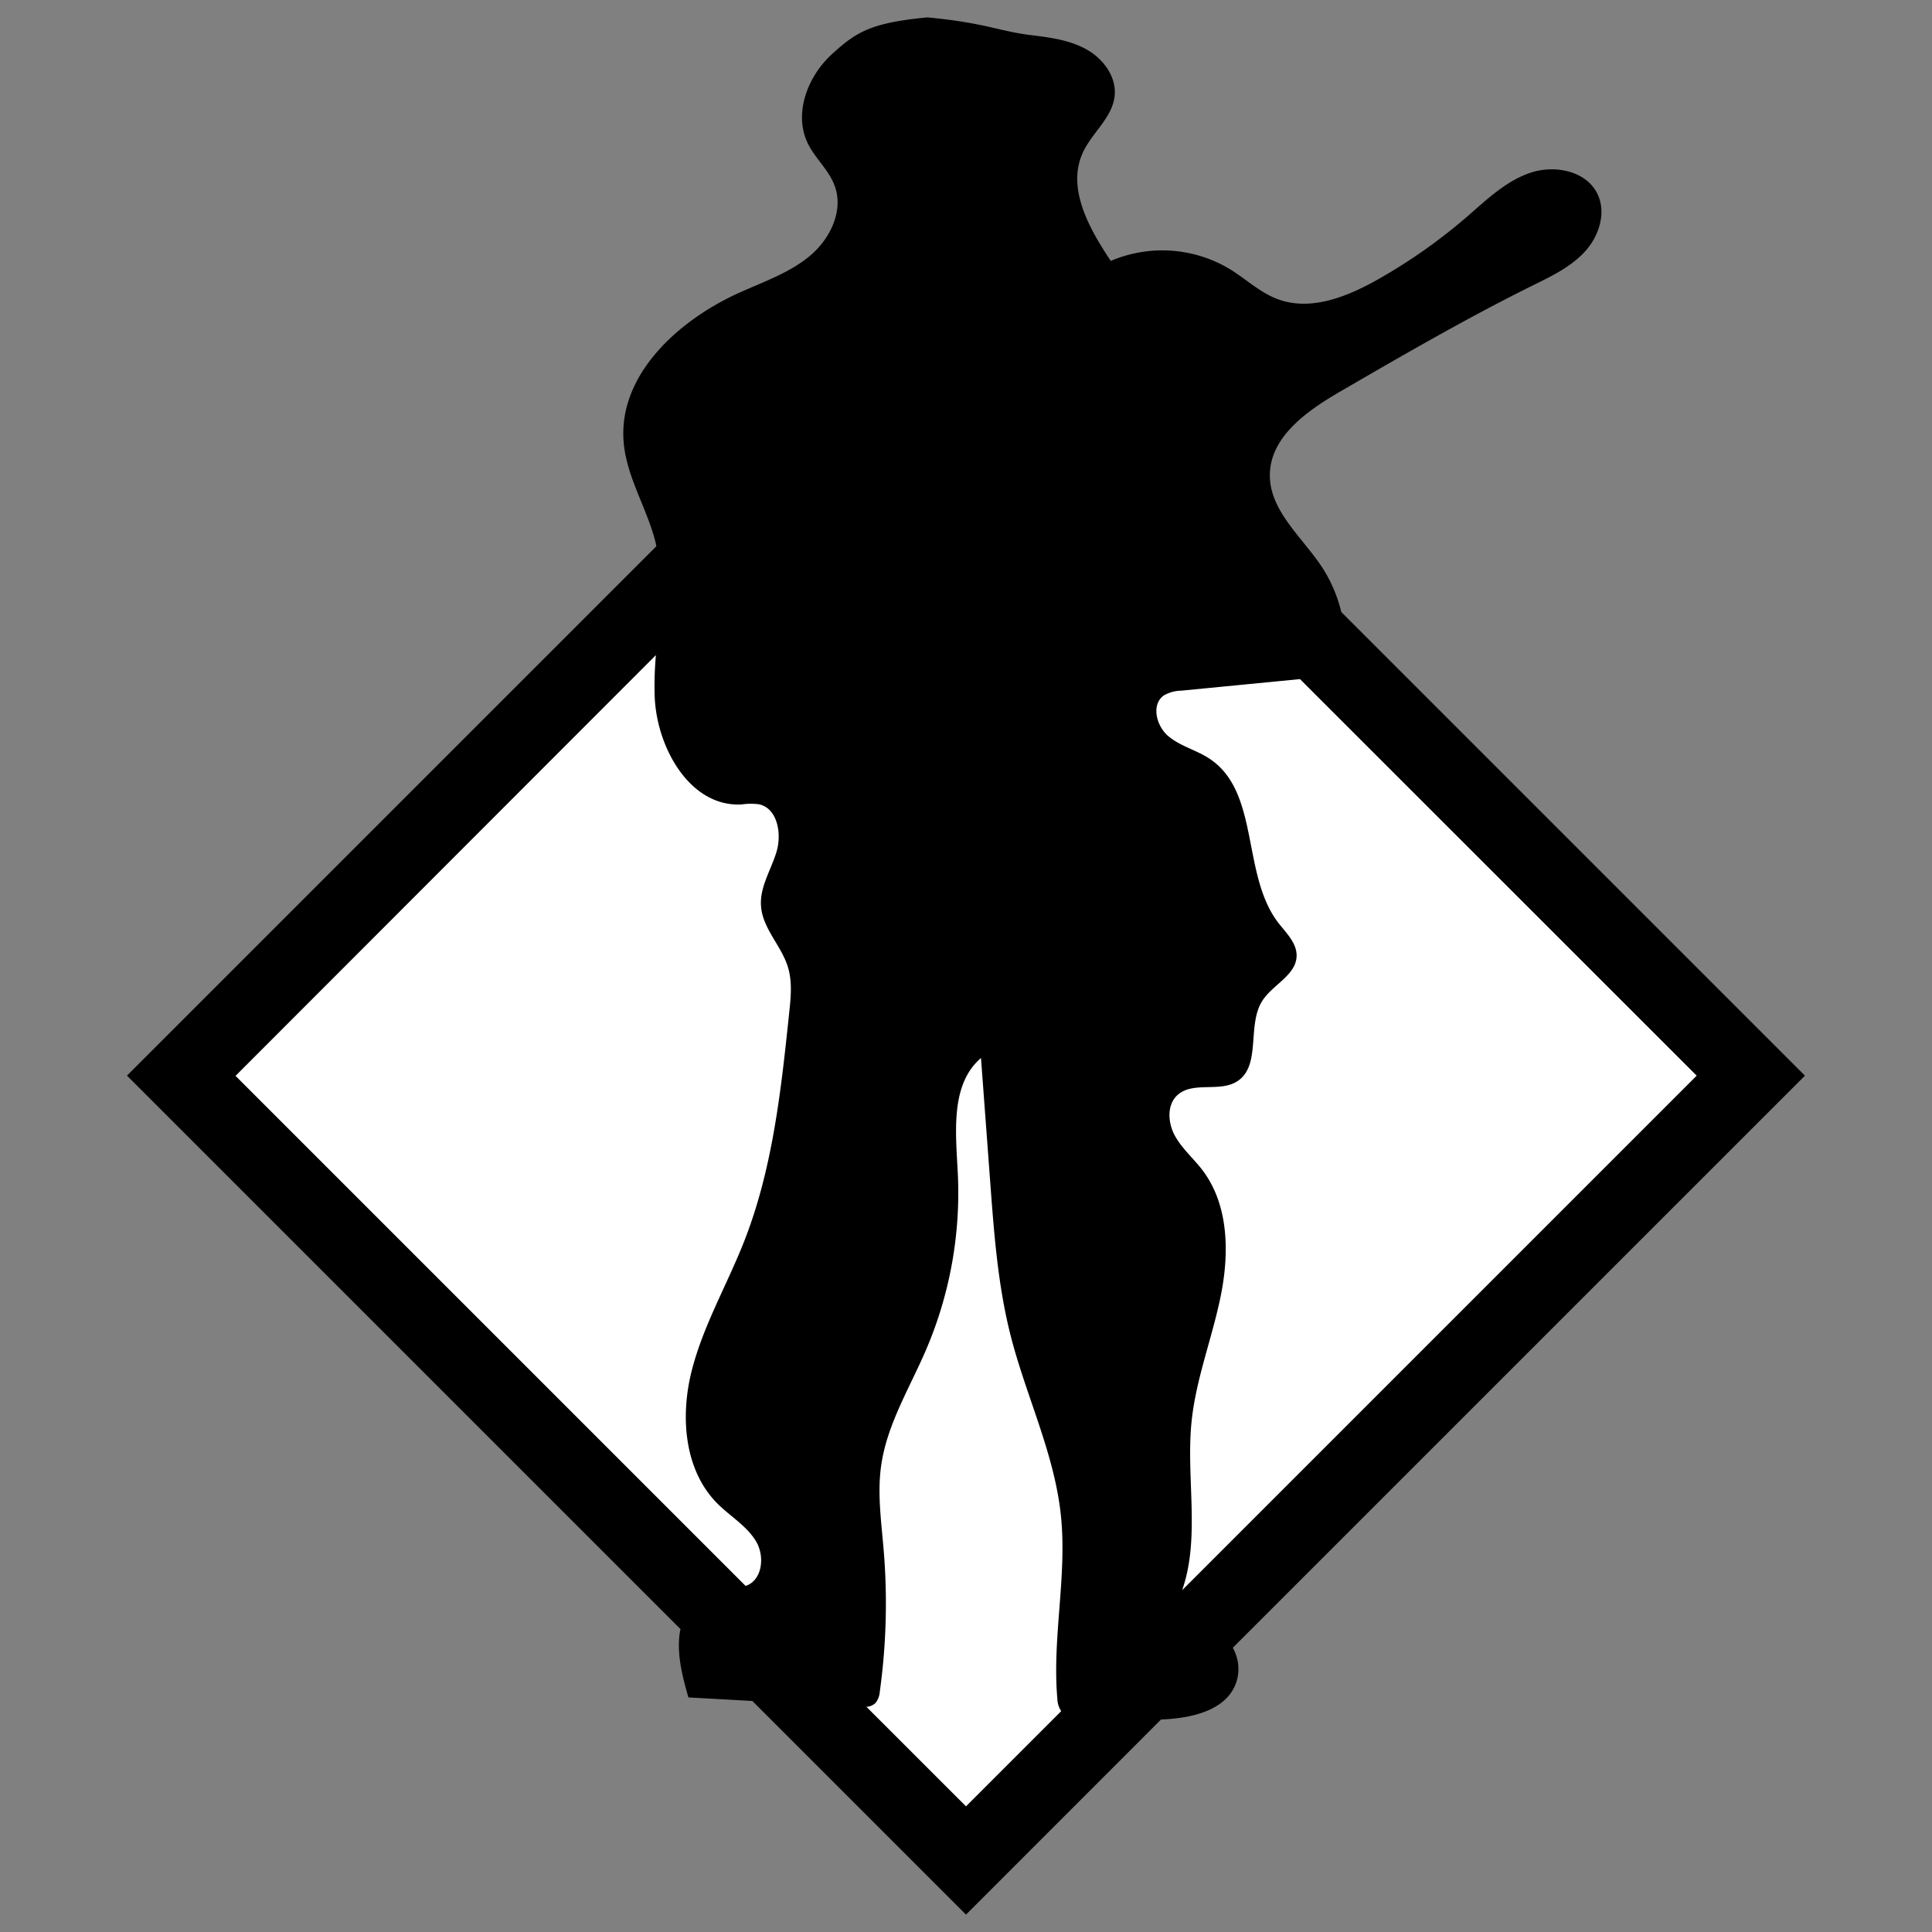 <svg xmlns="http://www.w3.org/2000/svg" viewBox="0 0 500 500"><rect x="0" y="0" width="500" height="500" fill="#808080" stroke="none"/><defs><style>.cls-1{fill:#fff;}</style></defs><title>infantry_COLOR</title><g id="n1"><polygon class="cls-1" points="49 284 250 75 452 281 250 481 49 284"/></g><g id="Base"><path d="M467.12,278.38l-120-120a37.31,37.31,0,0,0-5-11.63c-5.18-7.81-13.65-14.66-13.48-24,.17-9.84,9.75-16.51,18.26-21.45,16.38-9.51,32.77-19,49.76-27.42,4.85-2.39,9.87-4.79,13.52-8.78s5.6-10.06,3.23-14.92c-2.91-6-11.09-7.58-17.37-5.46S384.78,51.64,379.76,56a142.84,142.84,0,0,1-23.29,16.39c-7.92,4.46-17.38,8.23-25.88,5-4.5-1.69-8.09-5.13-12.19-7.67a33.92,33.92,0,0,0-30.93-2.19c-5.61-8.39-11.44-18.8-7.25-28,2.34-5.14,7.6-9,8.24-14.62.56-5-2.9-9.67-7.25-12.11s-9.44-3.1-14.39-3.71C258.57,8.09,255,5.91,240,4.5c-14.75,1.41-18.47,3.83-24.73,9.55S205.37,29.32,209,37c1.92,4,5.57,7,7.06,11.22,2.29,6.4-1.26,13.66-6.46,18s-11.81,6.64-18,9.41c-16,7.14-31.65,21.36-30.2,38.8.77,9.22,6.23,17.36,8.36,26.36,0,.19.06.38.1.58l-137,137L176.12,421.62c0,.15-.09.29-.11.44-1,5.75.56,11.61,2.14,17.23l16.56.92L250,495.5,300.48,445c8.74-.31,18-2.75,19.79-10.79a11.18,11.18,0,0,0-1.22-7.77ZM305.94,411.54c4.73-13.5,1-28.88,2.41-43.36,1.1-11.22,5.38-21.87,7.6-32.92s2.05-23.47-4.77-32.45c-2.3-3-5.28-5.55-7.11-8.87s-2.15-8,.66-10.54c4-3.62,10.88-.65,15.42-3.53,6.32-4,2.52-14.43,6.48-20.77,2.67-4.27,8.83-6.68,8.93-11.71.07-3.38-2.76-6-4.81-8.67-9.46-12.45-4.67-33.67-17.68-42.34-3.4-2.27-7.61-3.24-10.73-5.88s-4.47-8.21-1.11-10.54a9.18,9.18,0,0,1,4.42-1.21l30.78-3L439.1,278.38Zm-136.19-242a88.67,88.67,0,0,0-.31,10.91c.59,13.25,9.23,28.45,22.47,27.74a17,17,0,0,1,4.47-.05c4.83,1,6,7.6,4.58,12.32s-4.42,9.2-4,14.12c.43,5.81,5.38,10.28,7,15.86,1.09,3.67.71,7.59.31,11.4-2.1,20.08-4.26,40.45-11.62,59.26-4.43,11.32-10.7,22-13.66,33.75s-1.93,25.59,6.63,34.22c3.29,3.31,7.56,5.75,10,9.75s1.63,10.24-2.66,11.61l-132-132Zm54.48,272.18a3.69,3.69,0,0,0,2.36-1,5.37,5.37,0,0,0,1.11-3,166.06,166.06,0,0,0,1-36.46c-.6-7.35-1.69-14.75-.65-22,1.51-10.63,7.37-20.05,11.61-29.92a103.13,103.13,0,0,0,8.22-45.66c-.52-10.55-2-23,6-29.87l2.39,32.14c1,13.43,2,26.95,5.36,40,4,15.54,11.27,30.32,12.93,46.27,1.64,15.74-2.3,31.63-.92,47.39a6.06,6.06,0,0,0,1,3.23L250,467.48Z"/></g></svg>